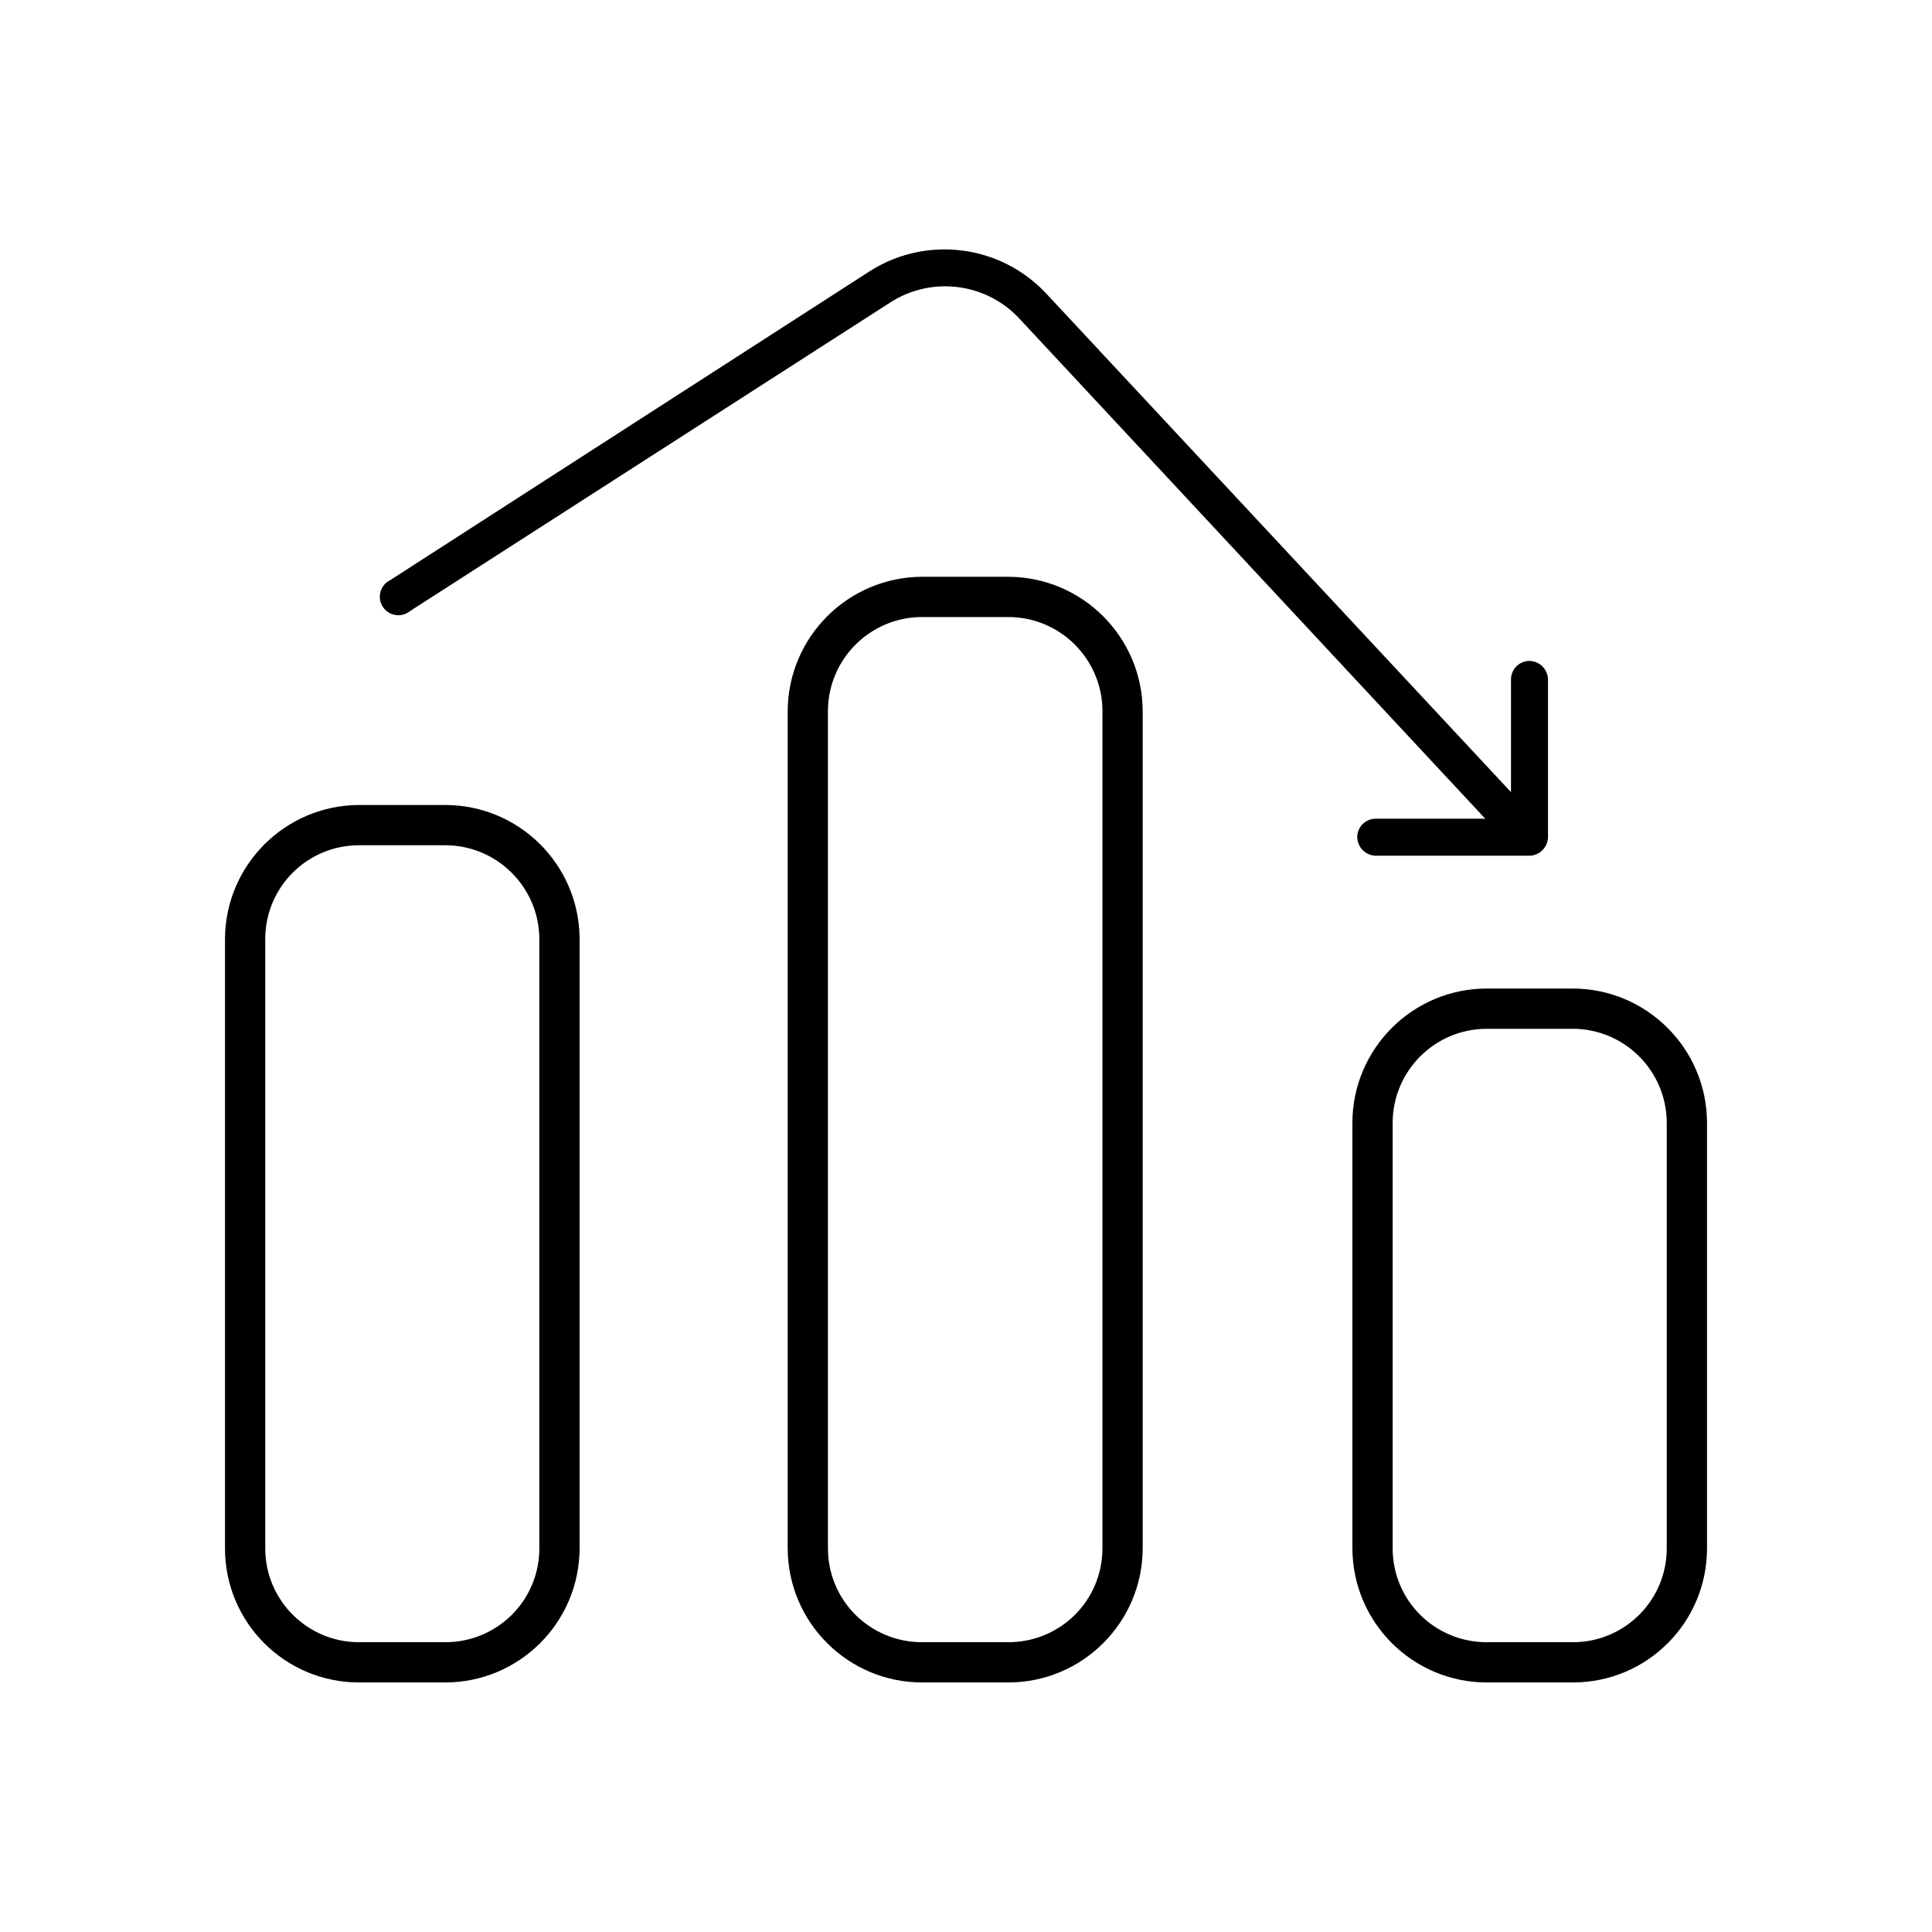 <svg xmlns="http://www.w3.org/2000/svg" width="24" height="24" viewBox="0 0 24 24">
  <g fill="none" fill-rule="evenodd">
    <path fill="#000" fill-rule="nonzero" d="M5.53 10L4.46 10C3.542 10.003 2.798 10.747 2.795 11.665L2.795 19.235C2.795 20.155 3.54 20.9 4.46 20.9L5.53 20.9C6.45 20.9 7.197 20.155 7.2 19.235L7.2 11.645C7.186 10.732 6.443 10 5.53 10L5.53 10zM6.7 19.235C6.7 19.545 6.577 19.842 6.357 20.061 6.137 20.279 5.84 20.401 5.53 20.4L4.46 20.4C3.817 20.4 3.295 19.878 3.295 19.235L3.295 11.645C3.306 11.009 3.824 10.5 4.46 10.5L5.53 10.5C6.174 10.5 6.697 11.021 6.7 11.665L6.7 19.235zM12.525 7.165L11.455 7.165C10.534 7.168 9.788 7.914 9.785 8.835L9.785 19.235C9.788 20.155 10.535 20.9 11.455 20.9L12.525 20.9C13.445 20.9 14.192 20.155 14.195 19.235L14.195 8.835C14.192 7.914 13.446 7.168 12.525 7.165zM13.695 19.235C13.695 19.545 13.572 19.842 13.352 20.061 13.132 20.279 12.835 20.401 12.525 20.4L11.455 20.4C11.145 20.401 10.848 20.279 10.628 20.061 10.408 19.842 10.285 19.545 10.285 19.235L10.285 8.835C10.285 8.189 10.809 7.665 11.455 7.665L12.525 7.665C13.171 7.665 13.695 8.189 13.695 8.835L13.695 19.235zM19.54 12.28L18.47 12.28C17.55 12.28 16.803 13.025 16.8 13.945L16.8 19.235C16.803 20.155 17.55 20.9 18.47 20.9L19.54 20.9C20.46 20.9 21.205 20.155 21.205 19.235L21.205 13.945C21.202 13.027 20.458 12.283 19.54 12.28L19.54 12.28zM20.705 19.235C20.705 19.878 20.183 20.4 19.54 20.4L18.47 20.4C18.16 20.401 17.863 20.279 17.643 20.061 17.423 19.842 17.3 19.545 17.3 19.235L17.3 13.945C17.303 13.301 17.826 12.78 18.47 12.78L19.54 12.78C20.182 12.783 20.702 13.303 20.705 13.945L20.705 19.235z"/>
    <path fill="#000" fill-rule="nonzero" d="M5.095,7.59 L11.055,3.76 C11.571,3.425 12.254,3.511 12.67,3.965 L18.45,10.17 L17.09,10.17 C16.963,10.17 16.86,10.273 16.86,10.4 C16.863,10.526 16.964,10.627 17.09,10.63 L19,10.63 C19.126,10.627 19.227,10.526 19.23,10.4 L19.23,8.44 C19.227,8.314 19.126,8.213 19,8.21 C18.873,8.21 18.77,8.313 18.77,8.44 L18.77,9.84 L13,3.65 C12.429,3.036 11.5,2.92 10.795,3.375 L4.85,7.205 C4.769,7.243 4.718,7.324 4.718,7.413 C4.718,7.502 4.77,7.583 4.85,7.621 C4.931,7.659 5.026,7.647 5.095,7.59 Z"/>
    <rect width="24" height="24"/>
  </g>
</svg>
